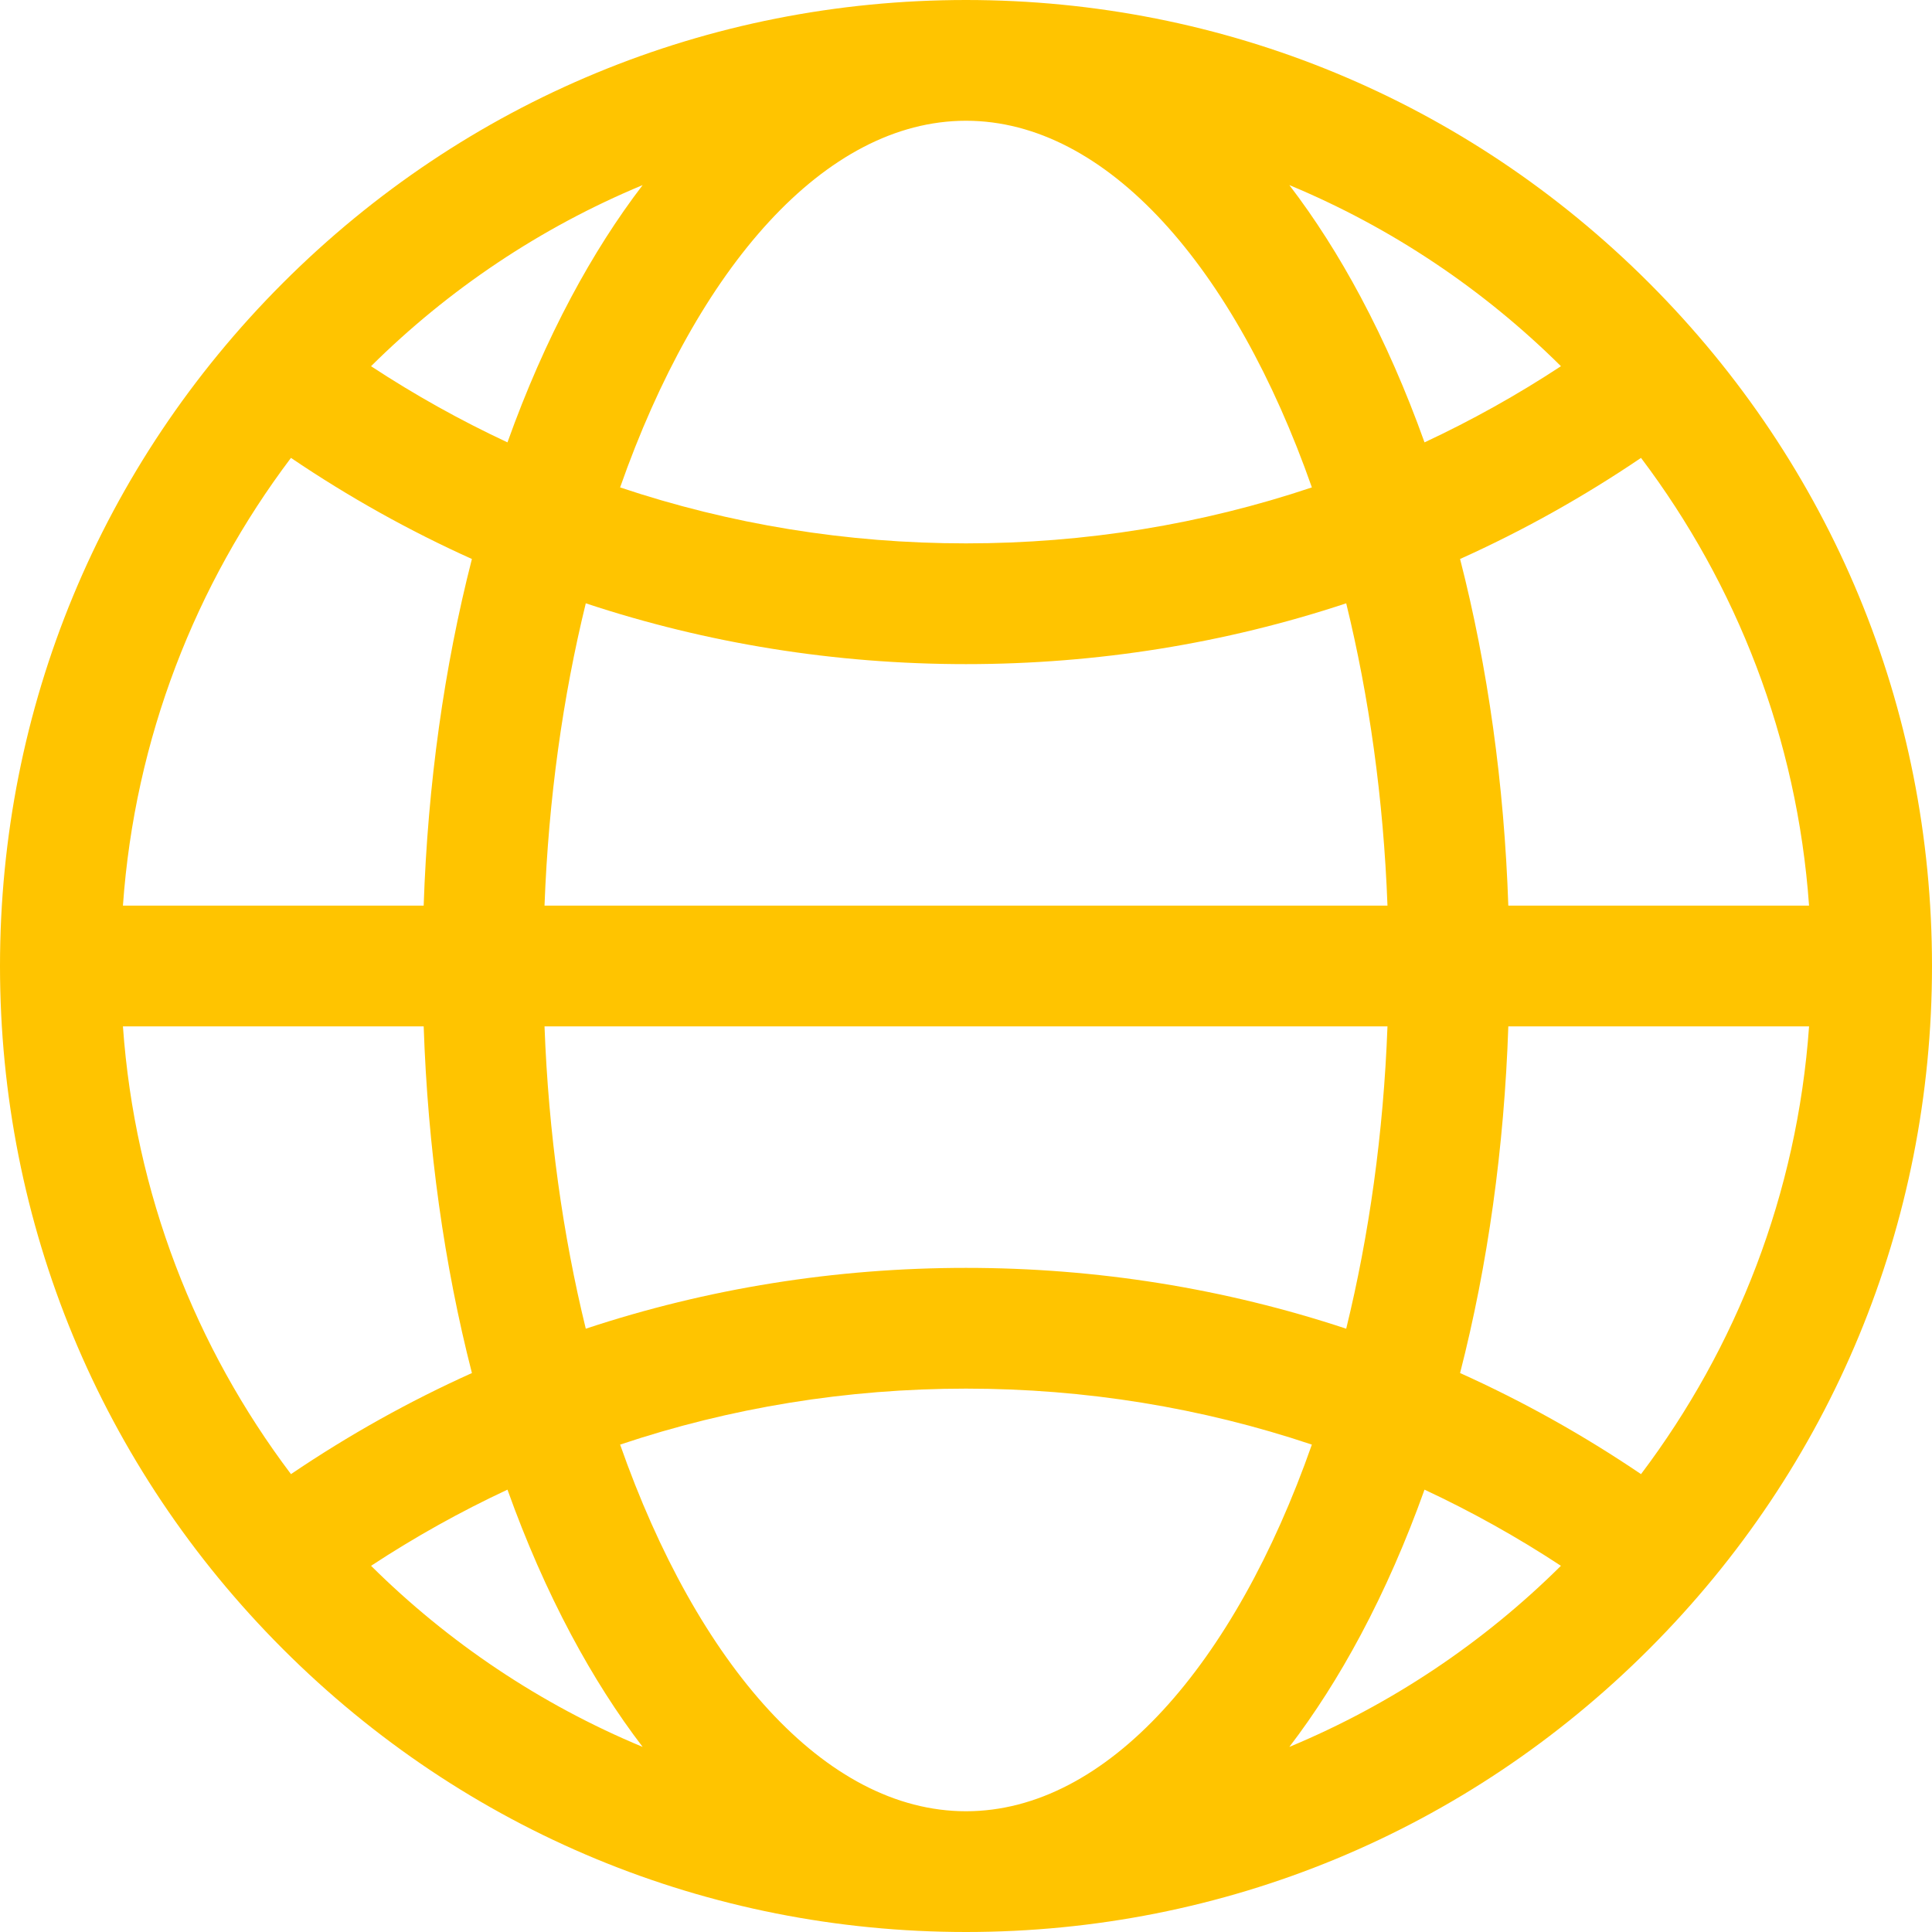 <!DOCTYPE svg PUBLIC "-//W3C//DTD SVG 1.1//EN" "http://www.w3.org/Graphics/SVG/1.1/DTD/svg11.dtd">

<!-- Uploaded to: SVG Repo, www.svgrepo.com, Transformed by: SVG Repo Mixer Tools -->
<svg fill="#FFC400" width="800px" height="800px" viewBox="0 0 512 512" id="Layer_1" enable-background="new 0 0 512 512" xmlns="http://www.w3.org/2000/svg"> <title>Visit my personal website!</title>

<g id="SVGRepo_bgCarrier" stroke-width="0"/>

<g id="SVGRepo_tracerCarrier" stroke-linecap="round" stroke-linejoin="round" stroke="#CCCCCC" stroke-width="3.072"/>

<g id="SVGRepo_iconCarrier"> <g> <path d="m437.02 74.98c-48.353-48.352-112.64-74.98-181.02-74.98s-132.667 26.628-181.02 74.98-74.98 112.64-74.98 181.02 26.628 132.667 74.98 181.02 112.64 74.98 181.02 74.98 132.667-26.628 181.02-74.98 74.98-112.64 74.98-181.02-26.628-132.667-74.98-181.02zm-2.132 315.679c-15.31-10.361-31.336-19.314-47.952-26.789 7.339-28.617 11.697-59.688 12.784-91.87h79.702c-3.144 44.336-19.244 85.147-44.534 118.659zm-402.31-118.659h79.702c1.088 32.183 5.446 63.254 12.784 91.87-16.616 7.475-32.642 16.427-47.952 26.789-25.29-33.512-41.39-74.323-44.534-118.659zm44.53-150.654c15.31 10.362 31.336 19.315 47.954 26.79-7.338 28.615-11.695 59.683-12.783 91.864h-79.701c3.144-44.334 19.243-85.142 44.53-118.654zm283.519-42.581c-5.863-10.992-12.198-20.911-18.935-29.713 27.069 11.25 51.473 27.658 71.977 47.997-11.625 7.638-23.702 14.369-36.155 20.185-4.886-13.664-10.528-26.547-16.887-38.469zm-12.965 50.404c-29.211 9.792-60.039 14.831-91.662 14.831s-62.451-5.039-91.662-14.831c20.463-58.253 54.273-97.169 91.662-97.169s71.199 38.916 91.662 97.169zm-203.359 110.831c1.056-28.342 4.885-55.421 10.937-80.116 32.136 10.644 66.018 16.116 100.76 16.116s68.624-5.472 100.76-16.116c6.053 24.695 9.881 51.773 10.937 80.116zm223.394 32c-1.057 28.344-4.885 55.424-10.938 80.12-32.139-10.646-66.02-16.12-100.759-16.12s-68.62 5.474-100.759 16.12c-6.053-24.696-9.882-51.776-10.938-80.12zm-216.324-193.235c-6.358 11.922-12 24.805-16.887 38.468-12.452-5.815-24.53-12.547-36.155-20.185 20.503-20.34 44.907-36.747 71.977-47.997-6.737 8.803-13.073 18.722-18.935 29.714zm-16.886 316.008c4.886 13.661 10.528 26.542 16.885 38.462 5.863 10.992 12.198 20.911 18.935 29.713-27.067-11.25-51.469-27.655-71.971-47.992 11.625-7.637 23.701-14.368 36.151-20.183zm29.853-11.938c29.213-9.794 60.04-14.835 91.66-14.835s62.447 5.041 91.66 14.835c-20.463 58.251-54.272 97.165-91.66 97.165s-71.197-38.914-91.66-97.165zm196.287 50.4c6.357-11.92 11.999-24.801 16.885-38.462 12.451 5.815 24.527 12.547 36.151 20.183-20.502 20.337-44.904 36.743-71.971 47.992 6.737-8.802 13.073-18.721 18.935-29.713zm39.093-193.235c-1.088-32.18-5.445-63.249-12.783-91.864 16.618-7.475 32.645-16.428 47.954-26.79 25.287 33.511 41.386 74.319 44.53 118.654z"/> </g> </g>

</svg>